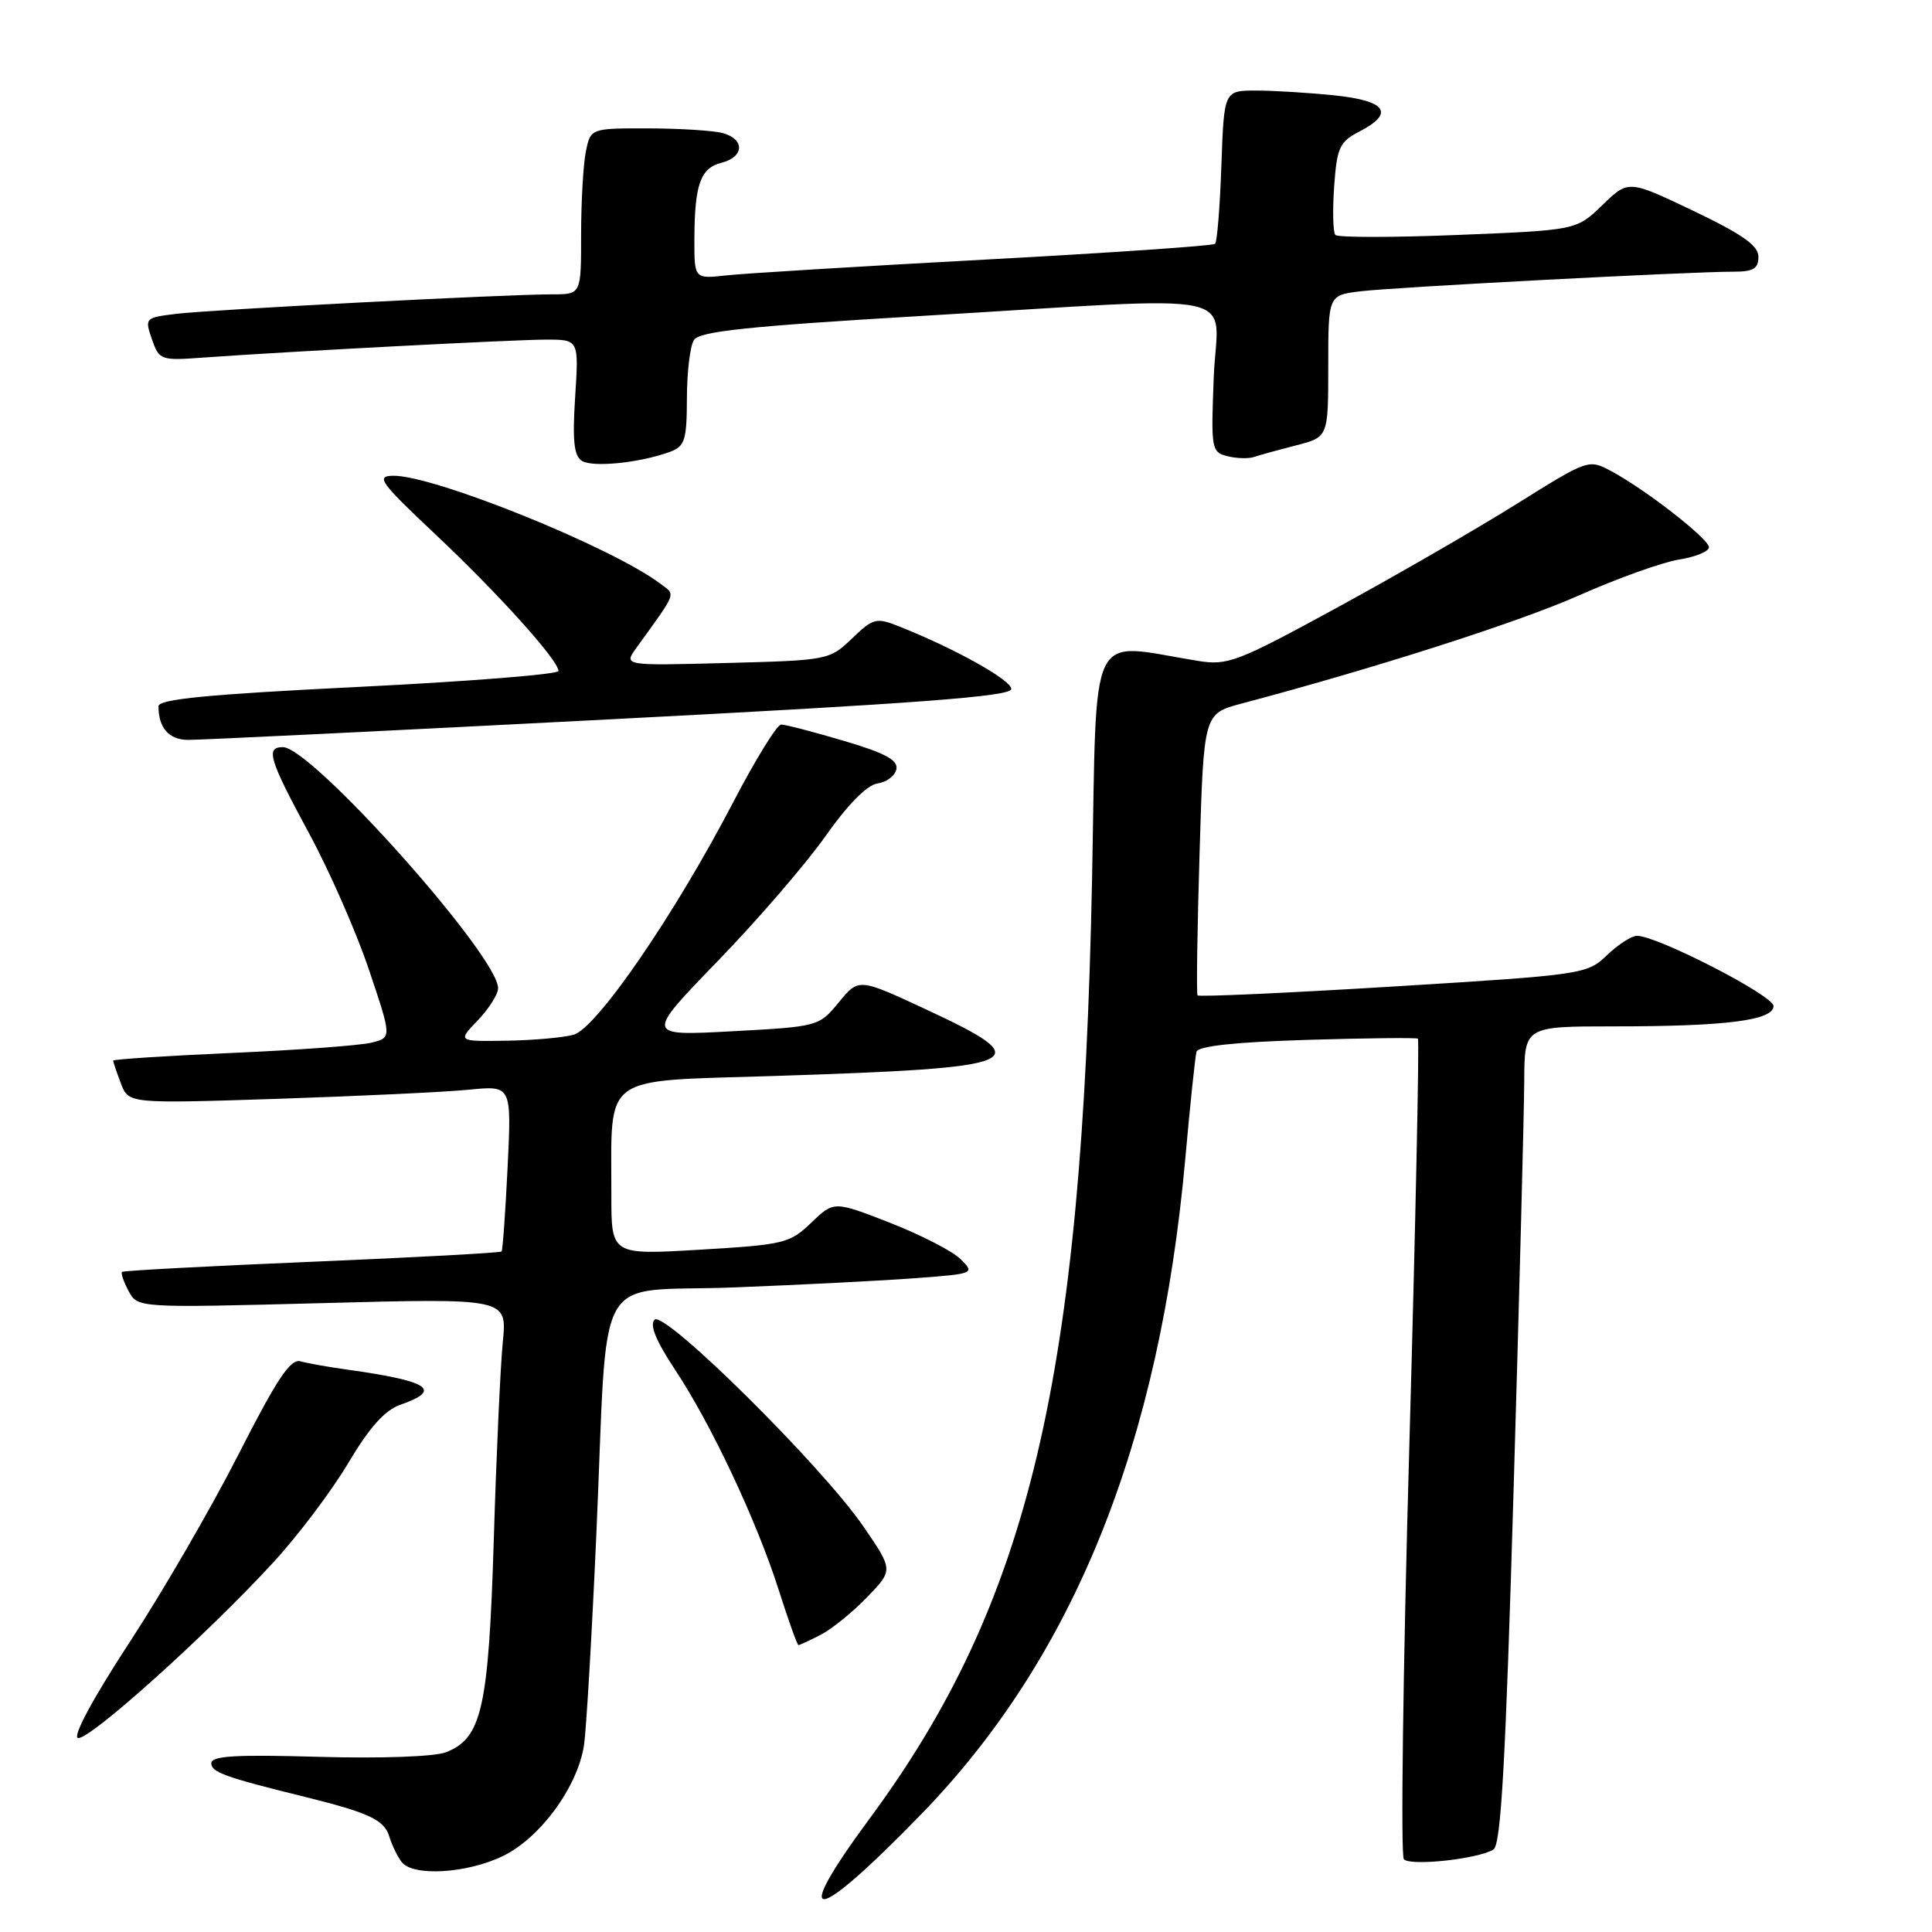 <?xml version="1.0" encoding="UTF-8" standalone="no"?>
<!DOCTYPE svg PUBLIC "-//W3C//DTD SVG 1.1//EN" "http://www.w3.org/Graphics/SVG/1.1/DTD/svg11.dtd" >
<svg xmlns="http://www.w3.org/2000/svg" xmlns:xlink="http://www.w3.org/1999/xlink" version="1.1" viewBox="0 0 256 256">
 <g >
 <path fill="currentColor"
d=" M 122.11 240.35 C 142.31 219.53 153.67 191.30 157.06 153.50 C 157.70 146.35 158.37 139.99 158.54 139.37 C 158.74 138.61 163.68 138.08 173.17 137.79 C 181.05 137.55 187.67 137.48 187.88 137.63 C 188.08 137.79 187.57 162.12 186.74 191.71 C 185.90 221.29 185.58 245.89 186.02 246.36 C 186.90 247.30 195.85 246.33 197.89 245.07 C 198.89 244.45 199.50 233.54 200.56 197.38 C 201.32 171.60 201.95 147.24 201.97 143.25 C 202.00 136.00 202.00 136.00 213.86 136.00 C 228.77 136.00 235.00 135.20 235.00 133.30 C 235.00 131.92 219.60 124.00 216.91 124.00 C 216.19 124.00 214.40 125.16 212.93 126.57 C 210.29 129.10 209.79 129.17 184.60 130.72 C 170.50 131.58 158.83 132.11 158.68 131.89 C 158.52 131.68 158.64 123.19 158.95 113.03 C 159.50 94.56 159.50 94.56 164.50 93.23 C 182.43 88.47 201.19 82.45 209.19 78.91 C 214.31 76.63 220.30 74.49 222.50 74.14 C 224.70 73.79 226.48 73.05 226.44 72.50 C 226.38 71.36 218.09 64.90 213.55 62.46 C 210.50 60.82 210.50 60.82 201.00 66.75 C 195.78 70.02 185.08 76.20 177.23 80.48 C 163.91 87.74 162.68 88.21 158.73 87.57 C 143.97 85.19 145.37 82.27 144.70 116.64 C 143.39 182.80 136.38 212.35 115.18 241.04 C 104.53 255.46 107.77 255.13 122.11 240.35 Z  M 66.63 245.94 C 71.61 243.52 76.57 236.73 77.39 231.20 C 77.69 229.16 78.42 216.70 79.01 203.50 C 80.63 167.12 78.29 171.33 97.29 170.59 C 106.21 170.24 117.04 169.69 121.36 169.36 C 129.10 168.78 129.19 168.74 127.30 166.86 C 126.25 165.80 122.03 163.63 117.94 162.03 C 110.50 159.13 110.50 159.13 107.50 162.01 C 104.65 164.75 103.90 164.93 92.75 165.59 C 81.00 166.29 81.00 166.29 81.01 158.40 C 81.03 142.10 79.39 143.31 102.36 142.58 C 136.26 141.49 137.85 140.80 122.64 133.72 C 113.78 129.60 113.78 129.60 111.14 132.82 C 108.51 136.01 108.44 136.03 97.00 136.65 C 85.50 137.27 85.50 137.27 95.07 127.38 C 100.34 121.95 106.77 114.49 109.37 110.81 C 112.34 106.59 114.89 104.01 116.28 103.81 C 117.49 103.64 118.62 102.78 118.78 101.91 C 119.01 100.72 117.26 99.77 111.79 98.16 C 107.78 96.97 104.05 96.00 103.50 96.01 C 102.95 96.02 100.10 100.64 97.17 106.27 C 89.40 121.19 79.05 136.27 76.00 137.11 C 74.62 137.49 70.60 137.85 67.06 137.90 C 60.63 138.00 60.63 138.00 63.31 135.20 C 64.79 133.65 66.00 131.74 66.00 130.94 C 66.00 126.67 41.30 99.00 37.48 99.00 C 35.16 99.00 35.65 100.61 40.93 110.38 C 43.65 115.39 47.23 123.55 48.89 128.50 C 51.92 137.50 51.92 137.50 49.21 138.16 C 47.72 138.53 39.41 139.14 30.75 139.52 C 22.09 139.90 15.00 140.36 15.00 140.54 C 15.00 140.72 15.46 142.08 16.02 143.56 C 17.04 146.24 17.04 146.24 36.77 145.60 C 47.62 145.24 59.04 144.70 62.15 144.39 C 67.79 143.83 67.79 143.83 67.26 154.66 C 66.97 160.62 66.61 165.65 66.46 165.83 C 66.31 166.00 55.00 166.62 41.34 167.19 C 27.68 167.76 16.35 168.37 16.17 168.53 C 15.99 168.69 16.38 169.84 17.04 171.07 C 18.24 173.31 18.24 173.31 42.72 172.67 C 67.19 172.02 67.19 172.02 66.63 177.76 C 66.31 180.92 65.77 192.72 65.43 204.00 C 64.74 226.37 63.85 230.32 59.10 232.18 C 57.59 232.77 50.55 233.02 42.25 232.79 C 31.17 232.47 28.00 232.66 28.00 233.65 C 28.00 234.83 29.83 235.49 40.50 238.12 C 48.87 240.19 50.91 241.15 51.57 243.31 C 51.94 244.52 52.69 246.06 53.24 246.75 C 54.78 248.67 61.88 248.24 66.63 245.94 Z  M 36.24 207.00 C 39.52 203.43 43.99 197.50 46.17 193.82 C 48.97 189.11 51.00 186.85 53.07 186.13 C 58.68 184.17 56.89 183.00 46.00 181.48 C 43.52 181.14 40.74 180.64 39.81 180.38 C 38.49 180.01 36.69 182.72 31.61 192.70 C 28.03 199.74 21.51 210.99 17.12 217.69 C 12.36 224.97 9.62 230.05 10.32 230.29 C 11.68 230.75 27.46 216.57 36.24 207.00 Z  M 108.80 216.59 C 110.28 215.81 113.04 213.57 114.93 211.60 C 118.36 208.04 118.36 208.04 114.43 202.30 C 108.94 194.28 88.03 173.57 86.73 174.87 C 86.05 175.55 86.94 177.71 89.44 181.48 C 94.24 188.71 100.29 201.57 103.20 210.73 C 104.47 214.71 105.63 217.97 105.80 217.98 C 105.96 217.99 107.31 217.36 108.80 216.59 Z  M 80.75 95.32 C 121.67 93.21 134.00 92.27 134.00 91.30 C 134.00 90.11 126.60 85.97 119.20 83.03 C 116.09 81.79 115.73 81.88 112.89 84.61 C 109.91 87.46 109.70 87.50 96.25 87.85 C 82.62 88.21 82.62 88.21 84.32 85.85 C 89.82 78.22 89.57 78.90 87.44 77.30 C 80.92 72.43 57.43 62.95 52.08 63.04 C 49.77 63.08 50.36 63.90 57.68 70.79 C 66.07 78.69 74.00 87.50 74.00 88.91 C 74.00 89.35 62.08 90.30 47.50 91.02 C 27.62 92.00 21.00 92.64 21.00 93.58 C 21.00 96.43 22.36 98.00 24.86 98.04 C 26.31 98.06 51.46 96.84 80.75 95.32 Z  M 88.75 59.88 C 90.75 59.14 91.00 58.36 91.02 52.77 C 91.02 49.32 91.44 45.85 91.95 45.05 C 92.67 43.91 99.08 43.23 122.18 41.86 C 166.11 39.25 161.30 38.25 160.83 49.95 C 160.45 59.52 160.52 59.91 162.64 60.45 C 163.85 60.75 165.44 60.80 166.17 60.55 C 166.90 60.30 169.41 59.61 171.75 59.01 C 176.00 57.92 176.00 57.92 176.00 48.52 C 176.00 39.12 176.00 39.12 180.25 38.60 C 184.64 38.06 223.99 35.99 229.75 36.00 C 232.32 36.00 233.00 35.59 233.00 34.03 C 233.00 32.54 230.90 31.06 224.38 27.94 C 215.77 23.83 215.77 23.83 212.33 27.17 C 208.89 30.50 208.89 30.50 193.20 31.13 C 184.56 31.48 177.25 31.48 176.94 31.13 C 176.63 30.78 176.56 27.90 176.78 24.73 C 177.15 19.55 177.49 18.80 180.09 17.45 C 184.84 15.00 183.74 13.36 176.85 12.64 C 173.47 12.29 168.79 12.00 166.45 12.00 C 162.19 12.00 162.19 12.00 161.84 21.92 C 161.65 27.37 161.28 32.05 161.00 32.31 C 160.72 32.57 147.00 33.51 130.50 34.40 C 114.00 35.29 98.59 36.23 96.25 36.49 C 92.00 36.96 92.00 36.96 92.01 31.73 C 92.03 24.46 92.81 22.27 95.59 21.57 C 98.63 20.80 98.72 18.43 95.75 17.63 C 94.51 17.30 90.07 17.02 85.88 17.01 C 78.25 17.00 78.25 17.00 77.62 20.13 C 77.28 21.84 77.00 26.79 77.00 31.12 C 77.00 39.00 77.00 39.00 73.25 39.00 C 67.17 38.99 27.87 41.03 23.32 41.59 C 19.22 42.09 19.16 42.15 20.13 44.95 C 21.09 47.71 21.31 47.79 26.81 47.39 C 38.18 46.57 68.17 45.00 72.38 45.00 C 76.70 45.00 76.70 45.00 76.21 52.61 C 75.84 58.42 76.05 60.41 77.11 61.07 C 78.55 61.97 84.83 61.32 88.75 59.88 Z "/>
</g>
</svg>